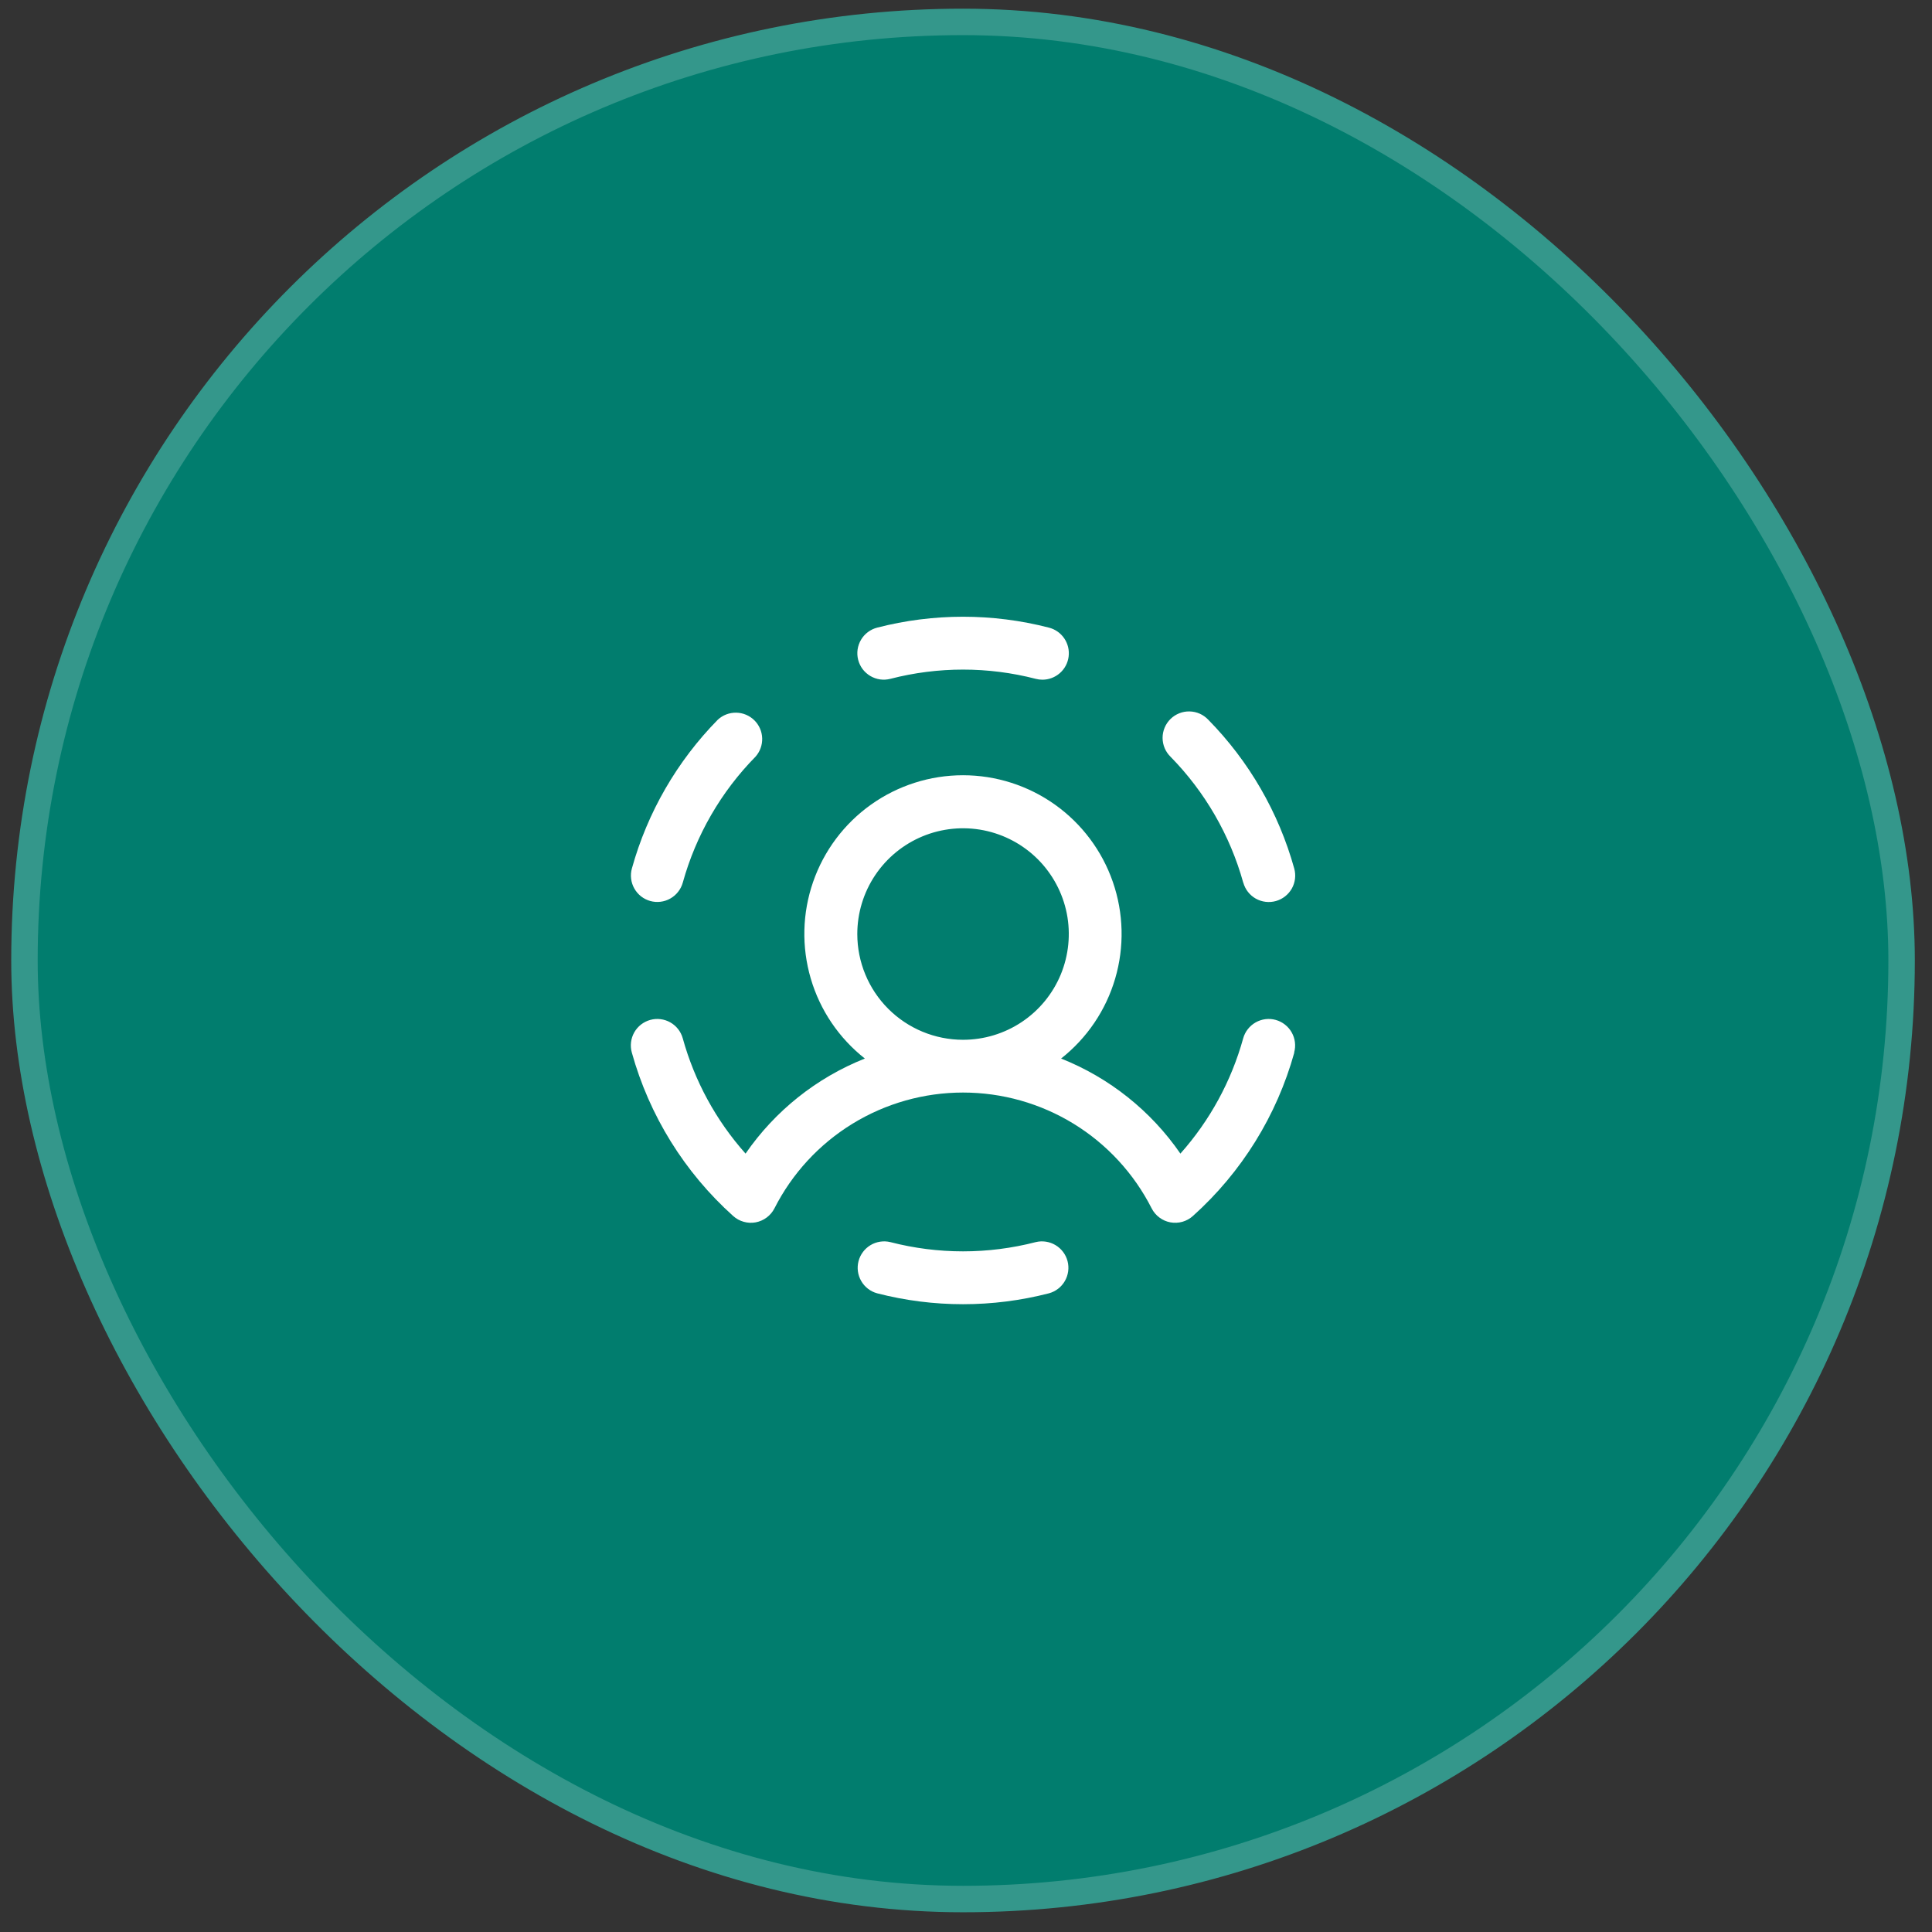 <svg width="68" height="68" viewBox="0 0 68 68" fill="none" xmlns="http://www.w3.org/2000/svg">
<rect x="0" y="0" width="68" height="68" fill="#333333" stroke="none"/>
<rect x="0.861" y="0.771" width="66.069" height="66.069" rx="33.035" fill="#017D6E"/>
<rect x="0.861" y="0.771" width="66.069" height="66.069" rx="33.035" stroke="#34978B" stroke-width="0.931"/>
<path d="M30.204 23.221C30.143 22.982 30.18 22.73 30.305 22.518C30.43 22.306 30.634 22.153 30.872 22.091C32.855 21.579 34.936 21.579 36.92 22.091C37.14 22.147 37.331 22.282 37.459 22.47C37.586 22.657 37.641 22.885 37.612 23.11C37.584 23.335 37.474 23.542 37.304 23.691C37.133 23.841 36.914 23.924 36.688 23.923C36.609 23.923 36.531 23.913 36.455 23.893C34.776 23.459 33.015 23.459 31.337 23.893C31.218 23.923 31.095 23.93 30.974 23.913C30.853 23.895 30.736 23.854 30.631 23.792C30.526 23.729 30.434 23.647 30.36 23.549C30.287 23.451 30.234 23.339 30.204 23.221ZM22.886 31.712C23.004 31.745 23.127 31.754 23.248 31.739C23.37 31.724 23.487 31.686 23.593 31.625C23.7 31.565 23.793 31.485 23.868 31.388C23.944 31.292 23.999 31.182 24.032 31.064C24.496 29.394 25.376 27.869 26.591 26.633C26.75 26.455 26.834 26.222 26.826 25.983C26.819 25.744 26.719 25.518 26.549 25.35C26.378 25.183 26.15 25.087 25.911 25.084C25.672 25.08 25.441 25.168 25.265 25.331C23.83 26.791 22.789 28.592 22.241 30.565C22.208 30.683 22.198 30.806 22.213 30.927C22.227 31.048 22.266 31.166 22.326 31.272C22.386 31.379 22.466 31.472 22.562 31.548C22.658 31.623 22.768 31.679 22.886 31.712ZM36.455 43.718C34.776 44.152 33.015 44.152 31.337 43.718C31.099 43.661 30.849 43.699 30.639 43.825C30.43 43.951 30.278 44.154 30.217 44.39C30.156 44.627 30.19 44.878 30.313 45.089C30.435 45.301 30.636 45.456 30.872 45.52C32.855 46.032 34.936 46.032 36.92 45.52C37.156 45.456 37.356 45.301 37.479 45.089C37.601 44.878 37.636 44.627 37.575 44.39C37.514 44.154 37.362 43.951 37.152 43.825C36.943 43.699 36.692 43.661 36.455 43.718ZM43.76 31.066C43.826 31.304 43.983 31.506 44.198 31.628C44.413 31.749 44.668 31.78 44.906 31.714C45.143 31.648 45.345 31.49 45.467 31.276C45.588 31.061 45.619 30.806 45.553 30.569C45.005 28.596 43.964 26.795 42.529 25.334C42.444 25.244 42.342 25.171 42.229 25.12C42.115 25.07 41.993 25.042 41.869 25.04C41.745 25.037 41.622 25.059 41.507 25.105C41.391 25.151 41.286 25.219 41.198 25.306C41.109 25.393 41.039 25.497 40.991 25.612C40.943 25.726 40.919 25.849 40.919 25.973C40.92 26.097 40.945 26.22 40.993 26.334C41.042 26.448 41.113 26.552 41.202 26.638C42.414 27.875 43.294 29.398 43.758 31.066H43.76ZM45.556 37.044C44.94 39.264 43.702 41.26 41.987 42.798C41.881 42.894 41.754 42.964 41.617 43.003C41.479 43.042 41.335 43.048 41.194 43.023C41.054 42.997 40.921 42.939 40.807 42.853C40.692 42.768 40.599 42.657 40.534 42.53C39.912 41.304 38.962 40.274 37.791 39.554C36.619 38.835 35.271 38.454 33.896 38.454C32.521 38.454 31.173 38.835 30.001 39.554C28.829 40.274 27.88 41.304 27.258 42.53C27.193 42.657 27.1 42.767 26.985 42.853C26.871 42.938 26.738 42.996 26.598 43.023C26.458 43.049 26.313 43.042 26.176 43.003C26.039 42.965 25.912 42.895 25.806 42.8C24.091 41.261 22.853 39.263 22.237 37.043C22.171 36.805 22.203 36.551 22.324 36.336C22.446 36.121 22.648 35.964 22.886 35.898C23.123 35.832 23.378 35.863 23.593 35.985C23.807 36.106 23.965 36.308 24.031 36.546C24.447 38.05 25.203 39.438 26.241 40.603C27.279 39.097 28.74 37.933 30.44 37.257C29.528 36.539 28.862 35.555 28.536 34.441C28.209 33.327 28.238 32.139 28.618 31.042C28.998 29.945 29.71 28.994 30.655 28.321C31.601 27.648 32.733 27.286 33.894 27.286C35.054 27.286 36.186 27.648 37.132 28.321C38.077 28.994 38.789 29.945 39.169 31.042C39.549 32.139 39.578 33.327 39.251 34.441C38.925 35.555 38.259 36.539 37.347 37.257C39.047 37.933 40.508 39.097 41.546 40.603C42.584 39.438 43.34 38.05 43.756 36.546C43.789 36.428 43.844 36.318 43.92 36.222C43.995 36.126 44.089 36.045 44.195 35.985C44.301 35.925 44.419 35.886 44.54 35.871C44.661 35.856 44.784 35.865 44.902 35.898C45.02 35.931 45.13 35.986 45.226 36.062C45.322 36.137 45.403 36.23 45.463 36.337C45.523 36.443 45.562 36.56 45.577 36.682C45.592 36.803 45.583 36.926 45.55 37.044H45.556ZM33.896 36.597C34.632 36.597 35.352 36.379 35.964 35.97C36.576 35.561 37.053 34.98 37.335 34.3C37.616 33.619 37.69 32.871 37.547 32.149C37.403 31.427 37.048 30.764 36.528 30.243C36.007 29.723 35.344 29.368 34.622 29.224C33.9 29.081 33.151 29.154 32.471 29.436C31.791 29.718 31.21 30.195 30.801 30.807C30.392 31.419 30.174 32.139 30.174 32.875C30.174 33.862 30.566 34.809 31.264 35.507C31.962 36.205 32.909 36.597 33.896 36.597Z" fill="white"/>
</svg>
